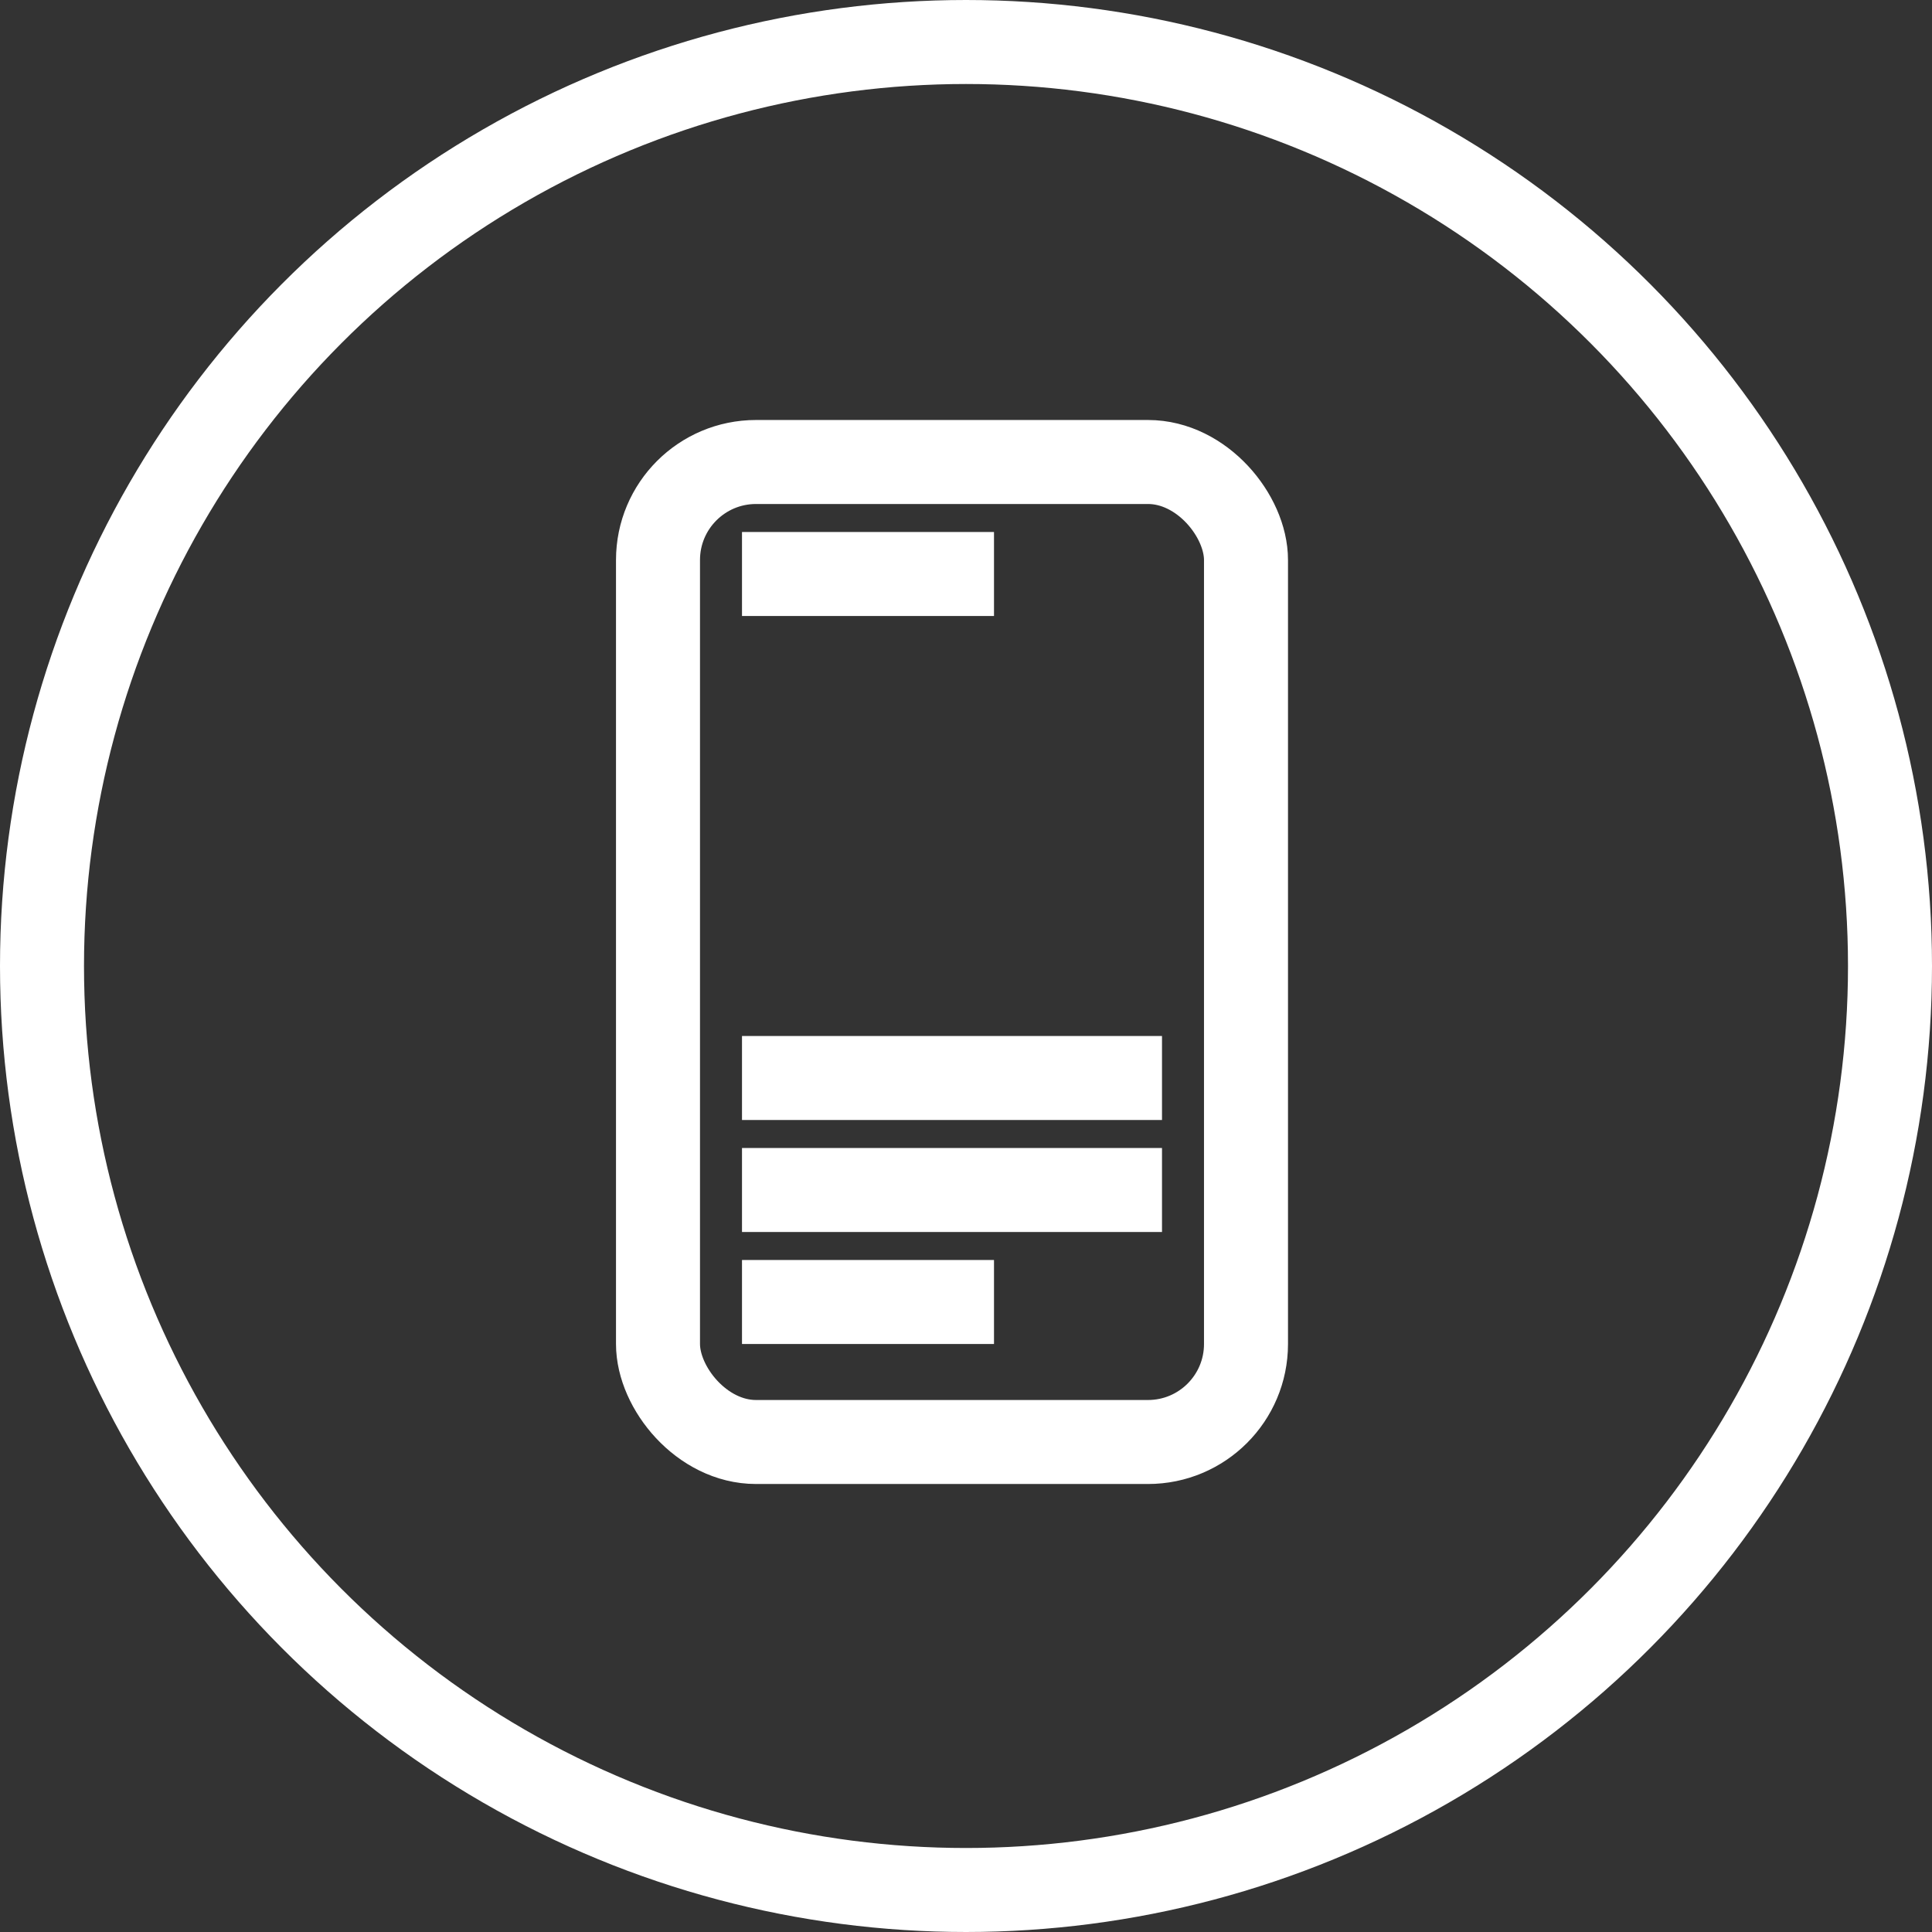 <svg id="program-icon" xmlns="http://www.w3.org/2000/svg" viewBox="0 0 69 69">
  <rect x="0" y="0" width="69" height="69" fill="#333333" stroke="none"/>
  <defs>
    <style>
      .cls-1, .cls-3 {
        fill: none;
      }

      .cls-1 {
        stroke: #fff;
        stroke-width: 3px;
      }

      .cls-2 {
        stroke: none;
      }
    </style>
  </defs>
  <g id="Ellipse_8" data-name="Ellipse 8" class="cls-1">
    <circle class="cls-2" cx="34.5" cy="34.5" r="34.5"/>
    <circle class="cls-3" cx="34.5" cy="34.5" r="33"/>
  </g>
  <g id="Rectangle_18" data-name="Rectangle 18" class="cls-1" transform="translate(22 15)">
    <rect class="cls-2" width="24" height="38" rx="5"/>
    <rect class="cls-3" x="1.5" y="1.5" width="21" height="35" rx="3.5"/>
  </g>
  <line id="Line_1" data-name="Line 1" class="cls-1" x2="15" transform="translate(26.5 42.5)"/>
  <line id="Line_4" data-name="Line 4" class="cls-1" x2="15" transform="translate(26.5 38.5)"/>
  <line id="Line_2" data-name="Line 2" class="cls-1" x2="9" transform="translate(26.5 46.5)"/>
  <line id="Line_3" data-name="Line 3" class="cls-1" x2="9" transform="translate(26.5 20.5)"/>
</svg>
